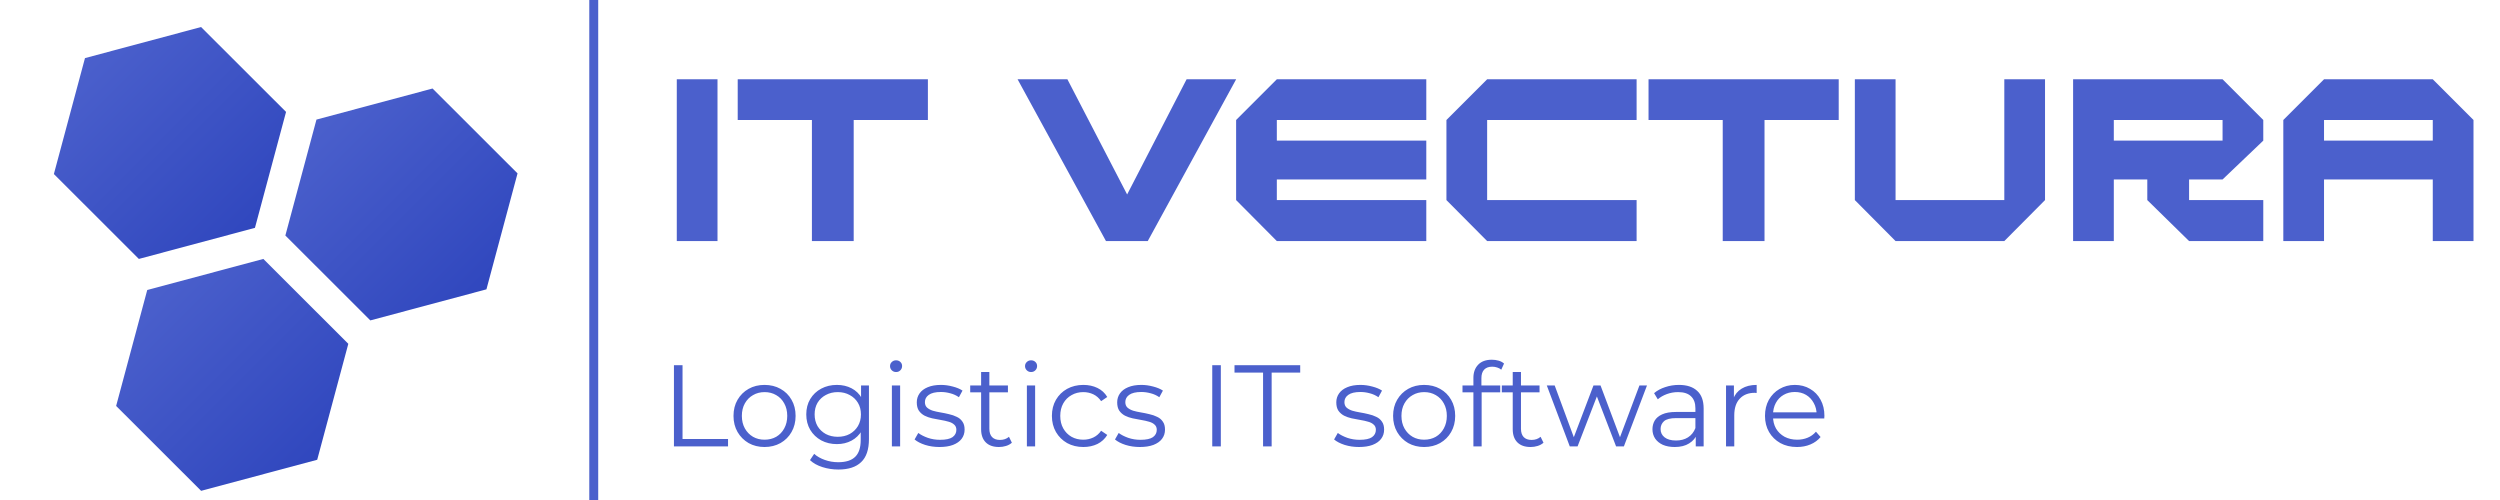 <svg width="280" height="56" viewBox="0 0 280 56" fill="none" xmlns="http://www.w3.org/2000/svg">
<g clip-path="url(#clip0_56_24)">
<path d="M35.444 13.393L48.446 9.913L57.964 19.42L54.48 32.406L41.478 35.886L31.96 26.379L35.444 13.393Z" fill="url(#paint0_linear_56_24)"/>
<path d="M9.518 6.507L22.52 3.027L32.038 12.534L28.554 25.52L15.552 29L6.034 19.493L9.518 6.507Z" fill="url(#paint1_linear_56_24)"/>
<path d="M16.491 32.48L29.493 29L39.011 38.507L35.527 51.493L22.525 54.973L13.007 45.466L16.491 32.48Z" fill="url(#paint2_linear_56_24)"/>
<path d="M80.36 27H75.8V8.88H80.36V27ZM103.924 13.44H95.614V27H90.934V13.44H82.624V8.88H103.924V13.44ZM138.449 8.88L128.549 27H123.869L113.969 8.88H119.549L126.239 21.78L132.899 8.88H138.449ZM159.745 27H143.005L138.445 22.41V13.44L143.005 8.88H159.745V13.44H143.005V15.75H159.745V20.1H143.005V22.41H159.745V27ZM183.3 27H166.56L162 22.41V13.44L166.56 8.88H183.3V13.44H166.56V22.41H183.3V27ZM205.936 13.44H197.626V27H192.946V13.44H184.636V8.88H205.936V13.44ZM229.043 22.41L224.483 27H212.303L207.743 22.41V8.88H212.303V22.41H224.483V8.88H229.043V22.41ZM253.487 27H245.177L240.497 22.41V20.1H236.747V27H232.187V8.88H248.927L253.487 13.44V15.75L248.927 20.1H245.177V22.41H253.487V27ZM248.927 15.75V13.44H236.747V15.75H248.927ZM277.031 27H272.471V20.1H260.291V27H255.731V13.44L260.291 8.88H272.471L277.031 13.44V27ZM272.471 15.75V13.44H260.291V15.75H272.471Z" fill="#4B60CC"/>
<path d="M75.482 50V40.9H76.444V49.168H81.54V50H75.482ZM85.623 50.065C84.964 50.065 84.37 49.918 83.842 49.623C83.322 49.32 82.91 48.908 82.607 48.388C82.303 47.859 82.152 47.257 82.152 46.581C82.152 45.896 82.303 45.294 82.607 44.774C82.91 44.254 83.322 43.847 83.842 43.552C84.362 43.257 84.955 43.11 85.623 43.11C86.299 43.11 86.897 43.257 87.417 43.552C87.945 43.847 88.357 44.254 88.652 44.774C88.955 45.294 89.107 45.896 89.107 46.581C89.107 47.257 88.955 47.859 88.652 48.388C88.357 48.908 87.945 49.32 87.417 49.623C86.888 49.918 86.29 50.065 85.623 50.065ZM85.623 49.246C86.117 49.246 86.554 49.138 86.936 48.921C87.317 48.696 87.616 48.384 87.833 47.985C88.058 47.578 88.171 47.11 88.171 46.581C88.171 46.044 88.058 45.576 87.833 45.177C87.616 44.778 87.317 44.471 86.936 44.254C86.554 44.029 86.121 43.916 85.636 43.916C85.15 43.916 84.717 44.029 84.336 44.254C83.954 44.471 83.651 44.778 83.426 45.177C83.2 45.576 83.088 46.044 83.088 46.581C83.088 47.11 83.2 47.578 83.426 47.985C83.651 48.384 83.954 48.696 84.336 48.921C84.717 49.138 85.146 49.246 85.623 49.246ZM93.903 52.587C93.279 52.587 92.681 52.496 92.109 52.314C91.537 52.132 91.073 51.872 90.718 51.534L91.186 50.832C91.507 51.118 91.901 51.343 92.369 51.508C92.846 51.681 93.348 51.768 93.877 51.768C94.744 51.768 95.381 51.564 95.788 51.157C96.195 50.758 96.399 50.134 96.399 49.285V47.582L96.529 46.412L96.438 45.242V43.175H97.322V49.168C97.322 50.347 97.032 51.209 96.451 51.755C95.879 52.31 95.03 52.587 93.903 52.587ZM93.734 49.74C93.084 49.74 92.499 49.601 91.979 49.324C91.459 49.038 91.047 48.644 90.744 48.141C90.449 47.638 90.302 47.062 90.302 46.412C90.302 45.762 90.449 45.19 90.744 44.696C91.047 44.193 91.459 43.803 91.979 43.526C92.499 43.249 93.084 43.11 93.734 43.11C94.341 43.11 94.887 43.236 95.372 43.487C95.857 43.738 96.243 44.111 96.529 44.605C96.815 45.099 96.958 45.701 96.958 46.412C96.958 47.123 96.815 47.725 96.529 48.219C96.243 48.713 95.857 49.09 95.372 49.35C94.887 49.61 94.341 49.74 93.734 49.74ZM93.825 48.921C94.328 48.921 94.774 48.817 95.164 48.609C95.554 48.392 95.862 48.098 96.087 47.725C96.312 47.344 96.425 46.906 96.425 46.412C96.425 45.918 96.312 45.485 96.087 45.112C95.862 44.739 95.554 44.449 95.164 44.241C94.774 44.024 94.328 43.916 93.825 43.916C93.331 43.916 92.885 44.024 92.486 44.241C92.096 44.449 91.788 44.739 91.563 45.112C91.346 45.485 91.238 45.918 91.238 46.412C91.238 46.906 91.346 47.344 91.563 47.725C91.788 48.098 92.096 48.392 92.486 48.609C92.885 48.817 93.331 48.921 93.825 48.921ZM99.891 50V43.175H100.814V50H99.891ZM100.359 41.667C100.168 41.667 100.008 41.602 99.877 41.472C99.748 41.342 99.683 41.186 99.683 41.004C99.683 40.822 99.748 40.67 99.877 40.549C100.008 40.419 100.168 40.354 100.359 40.354C100.549 40.354 100.71 40.415 100.84 40.536C100.97 40.657 101.035 40.809 101.035 40.991C101.035 41.182 100.97 41.342 100.84 41.472C100.718 41.602 100.558 41.667 100.359 41.667ZM105.215 50.065C104.651 50.065 104.118 49.987 103.616 49.831C103.113 49.666 102.719 49.463 102.433 49.22L102.849 48.492C103.126 48.7 103.481 48.882 103.915 49.038C104.348 49.185 104.803 49.259 105.28 49.259C105.93 49.259 106.398 49.159 106.684 48.96C106.97 48.752 107.113 48.479 107.113 48.141C107.113 47.89 107.03 47.695 106.866 47.556C106.71 47.409 106.502 47.3 106.242 47.231C105.982 47.153 105.691 47.088 105.371 47.036C105.05 46.984 104.729 46.923 104.409 46.854C104.097 46.785 103.811 46.685 103.551 46.555C103.291 46.416 103.078 46.23 102.914 45.996C102.758 45.762 102.68 45.45 102.68 45.06C102.68 44.687 102.784 44.354 102.992 44.059C103.2 43.764 103.503 43.535 103.902 43.37C104.309 43.197 104.803 43.11 105.384 43.11C105.826 43.11 106.268 43.171 106.71 43.292C107.152 43.405 107.516 43.556 107.802 43.747L107.399 44.488C107.095 44.28 106.77 44.133 106.424 44.046C106.077 43.951 105.73 43.903 105.384 43.903C104.768 43.903 104.313 44.011 104.019 44.228C103.733 44.436 103.59 44.705 103.59 45.034C103.59 45.294 103.668 45.498 103.824 45.645C103.988 45.792 104.201 45.909 104.461 45.996C104.729 46.074 105.02 46.139 105.332 46.191C105.652 46.243 105.969 46.308 106.281 46.386C106.601 46.455 106.892 46.555 107.152 46.685C107.42 46.806 107.633 46.984 107.789 47.218C107.953 47.443 108.036 47.742 108.036 48.115C108.036 48.514 107.923 48.86 107.698 49.155C107.481 49.441 107.16 49.666 106.736 49.831C106.32 49.987 105.813 50.065 105.215 50.065ZM111.887 50.065C111.246 50.065 110.752 49.892 110.405 49.545C110.059 49.198 109.885 48.709 109.885 48.076V41.667H110.808V48.024C110.808 48.423 110.908 48.73 111.107 48.947C111.315 49.164 111.61 49.272 111.991 49.272C112.399 49.272 112.737 49.155 113.005 48.921L113.33 49.584C113.148 49.749 112.927 49.87 112.667 49.948C112.416 50.026 112.156 50.065 111.887 50.065ZM108.663 43.942V43.175H112.888V43.942H108.663ZM115.011 50V43.175H115.934V50H115.011ZM115.479 41.667C115.288 41.667 115.128 41.602 114.998 41.472C114.868 41.342 114.803 41.186 114.803 41.004C114.803 40.822 114.868 40.67 114.998 40.549C115.128 40.419 115.288 40.354 115.479 40.354C115.669 40.354 115.83 40.415 115.96 40.536C116.09 40.657 116.155 40.809 116.155 40.991C116.155 41.182 116.09 41.342 115.96 41.472C115.838 41.602 115.678 41.667 115.479 41.667ZM121.336 50.065C120.66 50.065 120.053 49.918 119.516 49.623C118.987 49.32 118.571 48.908 118.268 48.388C117.965 47.859 117.813 47.257 117.813 46.581C117.813 45.896 117.965 45.294 118.268 44.774C118.571 44.254 118.987 43.847 119.516 43.552C120.053 43.257 120.66 43.11 121.336 43.11C121.917 43.11 122.441 43.223 122.909 43.448C123.377 43.673 123.745 44.011 124.014 44.462L123.325 44.93C123.091 44.583 122.801 44.328 122.454 44.163C122.107 43.998 121.73 43.916 121.323 43.916C120.838 43.916 120.4 44.029 120.01 44.254C119.62 44.471 119.312 44.778 119.087 45.177C118.862 45.576 118.749 46.044 118.749 46.581C118.749 47.118 118.862 47.586 119.087 47.985C119.312 48.384 119.62 48.696 120.01 48.921C120.4 49.138 120.838 49.246 121.323 49.246C121.73 49.246 122.107 49.164 122.454 48.999C122.801 48.834 123.091 48.583 123.325 48.245L124.014 48.713C123.745 49.155 123.377 49.493 122.909 49.727C122.441 49.952 121.917 50.065 121.336 50.065ZM127.66 50.065C127.097 50.065 126.564 49.987 126.061 49.831C125.558 49.666 125.164 49.463 124.878 49.22L125.294 48.492C125.571 48.7 125.927 48.882 126.36 49.038C126.793 49.185 127.248 49.259 127.725 49.259C128.375 49.259 128.843 49.159 129.129 48.96C129.415 48.752 129.558 48.479 129.558 48.141C129.558 47.89 129.476 47.695 129.311 47.556C129.155 47.409 128.947 47.3 128.687 47.231C128.427 47.153 128.137 47.088 127.816 47.036C127.495 46.984 127.175 46.923 126.854 46.854C126.542 46.785 126.256 46.685 125.996 46.555C125.736 46.416 125.524 46.23 125.359 45.996C125.203 45.762 125.125 45.45 125.125 45.06C125.125 44.687 125.229 44.354 125.437 44.059C125.645 43.764 125.948 43.535 126.347 43.37C126.754 43.197 127.248 43.11 127.829 43.11C128.271 43.11 128.713 43.171 129.155 43.292C129.597 43.405 129.961 43.556 130.247 43.747L129.844 44.488C129.541 44.28 129.216 44.133 128.869 44.046C128.522 43.951 128.176 43.903 127.829 43.903C127.214 43.903 126.759 44.011 126.464 44.228C126.178 44.436 126.035 44.705 126.035 45.034C126.035 45.294 126.113 45.498 126.269 45.645C126.434 45.792 126.646 45.909 126.906 45.996C127.175 46.074 127.465 46.139 127.777 46.191C128.098 46.243 128.414 46.308 128.726 46.386C129.047 46.455 129.337 46.555 129.597 46.685C129.866 46.806 130.078 46.984 130.234 47.218C130.399 47.443 130.481 47.742 130.481 48.115C130.481 48.514 130.368 48.86 130.143 49.155C129.926 49.441 129.606 49.666 129.181 49.831C128.765 49.987 128.258 50.065 127.66 50.065ZM135.772 50V40.9H136.734V50H135.772ZM141.463 50V41.732H138.265V40.9H145.623V41.732H142.425V50H141.463ZM152.2 50.065C151.637 50.065 151.104 49.987 150.601 49.831C150.098 49.666 149.704 49.463 149.418 49.22L149.834 48.492C150.111 48.7 150.467 48.882 150.9 49.038C151.333 49.185 151.788 49.259 152.265 49.259C152.915 49.259 153.383 49.159 153.669 48.96C153.955 48.752 154.098 48.479 154.098 48.141C154.098 47.89 154.016 47.695 153.851 47.556C153.695 47.409 153.487 47.3 153.227 47.231C152.967 47.153 152.677 47.088 152.356 47.036C152.035 46.984 151.715 46.923 151.394 46.854C151.082 46.785 150.796 46.685 150.536 46.555C150.276 46.416 150.064 46.23 149.899 45.996C149.743 45.762 149.665 45.45 149.665 45.06C149.665 44.687 149.769 44.354 149.977 44.059C150.185 43.764 150.488 43.535 150.887 43.37C151.294 43.197 151.788 43.11 152.369 43.11C152.811 43.11 153.253 43.171 153.695 43.292C154.137 43.405 154.501 43.556 154.787 43.747L154.384 44.488C154.081 44.28 153.756 44.133 153.409 44.046C153.062 43.951 152.716 43.903 152.369 43.903C151.754 43.903 151.299 44.011 151.004 44.228C150.718 44.436 150.575 44.705 150.575 45.034C150.575 45.294 150.653 45.498 150.809 45.645C150.974 45.792 151.186 45.909 151.446 45.996C151.715 46.074 152.005 46.139 152.317 46.191C152.638 46.243 152.954 46.308 153.266 46.386C153.587 46.455 153.877 46.555 154.137 46.685C154.406 46.806 154.618 46.984 154.774 47.218C154.939 47.443 155.021 47.742 155.021 48.115C155.021 48.514 154.908 48.86 154.683 49.155C154.466 49.441 154.146 49.666 153.721 49.831C153.305 49.987 152.798 50.065 152.2 50.065ZM159.497 50.065C158.838 50.065 158.244 49.918 157.716 49.623C157.196 49.32 156.784 48.908 156.481 48.388C156.177 47.859 156.026 47.257 156.026 46.581C156.026 45.896 156.177 45.294 156.481 44.774C156.784 44.254 157.196 43.847 157.716 43.552C158.236 43.257 158.829 43.11 159.497 43.11C160.173 43.11 160.771 43.257 161.291 43.552C161.819 43.847 162.231 44.254 162.526 44.774C162.829 45.294 162.981 45.896 162.981 46.581C162.981 47.257 162.829 47.859 162.526 48.388C162.231 48.908 161.819 49.32 161.291 49.623C160.762 49.918 160.164 50.065 159.497 50.065ZM159.497 49.246C159.991 49.246 160.428 49.138 160.81 48.921C161.191 48.696 161.49 48.384 161.707 47.985C161.932 47.578 162.045 47.11 162.045 46.581C162.045 46.044 161.932 45.576 161.707 45.177C161.49 44.778 161.191 44.471 160.81 44.254C160.428 44.029 159.995 43.916 159.51 43.916C159.024 43.916 158.591 44.029 158.21 44.254C157.828 44.471 157.525 44.778 157.3 45.177C157.074 45.576 156.962 46.044 156.962 46.581C156.962 47.11 157.074 47.578 157.3 47.985C157.525 48.384 157.828 48.696 158.21 48.921C158.591 49.138 159.02 49.246 159.497 49.246ZM165.021 50V42.317C165.021 41.71 165.199 41.221 165.554 40.848C165.909 40.475 166.421 40.289 167.088 40.289C167.348 40.289 167.599 40.324 167.842 40.393C168.085 40.462 168.288 40.571 168.453 40.718L168.141 41.407C168.011 41.294 167.859 41.212 167.686 41.16C167.513 41.099 167.326 41.069 167.127 41.069C166.737 41.069 166.438 41.177 166.23 41.394C166.022 41.611 165.918 41.931 165.918 42.356V43.396L165.944 43.825V50H165.021ZM163.799 43.942V43.175H168.024V43.942H163.799ZM171.428 50.065C170.787 50.065 170.293 49.892 169.946 49.545C169.6 49.198 169.426 48.709 169.426 48.076V41.667H170.349V48.024C170.349 48.423 170.449 48.73 170.648 48.947C170.856 49.164 171.151 49.272 171.532 49.272C171.94 49.272 172.278 49.155 172.546 48.921L172.871 49.584C172.689 49.749 172.468 49.87 172.208 49.948C171.957 50.026 171.697 50.065 171.428 50.065ZM168.204 43.942V43.175H172.429V43.942H168.204ZM175.816 50L173.242 43.175H174.126L176.466 49.506H176.063L178.468 43.175H179.261L181.64 49.506H181.237L183.616 43.175H184.461L181.874 50H181.003L178.715 44.046H178.988L176.687 50H175.816ZM189.924 50V48.492L189.885 48.245V45.723C189.885 45.142 189.721 44.696 189.391 44.384C189.071 44.072 188.59 43.916 187.948 43.916C187.506 43.916 187.086 43.99 186.687 44.137C186.289 44.284 185.951 44.479 185.673 44.722L185.257 44.033C185.604 43.738 186.02 43.513 186.505 43.357C186.991 43.192 187.502 43.11 188.039 43.11C188.923 43.11 189.604 43.331 190.08 43.773C190.566 44.206 190.808 44.869 190.808 45.762V50H189.924ZM187.571 50.065C187.06 50.065 186.614 49.983 186.232 49.818C185.86 49.645 185.574 49.411 185.374 49.116C185.175 48.813 185.075 48.466 185.075 48.076C185.075 47.721 185.158 47.4 185.322 47.114C185.496 46.819 185.773 46.585 186.154 46.412C186.544 46.23 187.064 46.139 187.714 46.139H190.067V46.828H187.74C187.082 46.828 186.622 46.945 186.362 47.179C186.111 47.413 185.985 47.703 185.985 48.05C185.985 48.44 186.137 48.752 186.44 48.986C186.744 49.22 187.168 49.337 187.714 49.337C188.234 49.337 188.681 49.22 189.053 48.986C189.435 48.743 189.712 48.397 189.885 47.946L190.093 48.583C189.92 49.034 189.617 49.393 189.183 49.662C188.759 49.931 188.221 50.065 187.571 50.065ZM193.315 50V43.175H194.199V45.034L194.108 44.709C194.299 44.189 194.62 43.795 195.07 43.526C195.521 43.249 196.08 43.11 196.747 43.11V44.007C196.713 44.007 196.678 44.007 196.643 44.007C196.609 43.998 196.574 43.994 196.539 43.994C195.82 43.994 195.257 44.215 194.849 44.657C194.442 45.09 194.238 45.71 194.238 46.516V50H193.315ZM201.267 50.065C200.556 50.065 199.932 49.918 199.395 49.623C198.858 49.32 198.437 48.908 198.134 48.388C197.831 47.859 197.679 47.257 197.679 46.581C197.679 45.905 197.822 45.307 198.108 44.787C198.403 44.267 198.801 43.86 199.304 43.565C199.815 43.262 200.387 43.11 201.02 43.11C201.661 43.11 202.229 43.257 202.723 43.552C203.226 43.838 203.62 44.245 203.906 44.774C204.192 45.294 204.335 45.896 204.335 46.581C204.335 46.624 204.331 46.672 204.322 46.724C204.322 46.767 204.322 46.815 204.322 46.867H198.381V46.178H203.828L203.464 46.451C203.464 45.957 203.356 45.519 203.139 45.138C202.931 44.748 202.645 44.445 202.281 44.228C201.917 44.011 201.497 43.903 201.02 43.903C200.552 43.903 200.132 44.011 199.759 44.228C199.386 44.445 199.096 44.748 198.888 45.138C198.68 45.528 198.576 45.974 198.576 46.477V46.62C198.576 47.14 198.689 47.599 198.914 47.998C199.148 48.388 199.469 48.696 199.876 48.921C200.292 49.138 200.764 49.246 201.293 49.246C201.709 49.246 202.095 49.172 202.45 49.025C202.814 48.878 203.126 48.652 203.386 48.349L203.906 48.947C203.603 49.311 203.221 49.588 202.762 49.779C202.311 49.97 201.813 50.065 201.267 50.065Z" fill="#4B60CC"/>
<line x1="66.5" y1="-2.18557e-08" x2="66.5" y2="56" stroke="#4B60CC"/>
</g>
<defs>
<linearGradient id="paint0_linear_56_24" x1="35.444" y1="13.393" x2="54.458" y2="32.429" gradientUnits="userSpaceOnUse">
<stop stop-color="#4B60CC"/>
<stop offset="1" stop-color="#3047BE"/>
</linearGradient>
<linearGradient id="paint1_linear_56_24" x1="9.518" y1="6.507" x2="28.532" y2="25.543" gradientUnits="userSpaceOnUse">
<stop stop-color="#4B60CC"/>
<stop offset="1" stop-color="#3047BE"/>
</linearGradient>
<linearGradient id="paint2_linear_56_24" x1="16.491" y1="32.48" x2="35.505" y2="51.516" gradientUnits="userSpaceOnUse">
<stop stop-color="#4B60CC"/>
<stop offset="1" stop-color="#3047BE"/>
</linearGradient>
<clipPath id="clip0_56_24">
<rect width="280" height="56" fill="white"/>
</clipPath>
</defs>
</svg>
